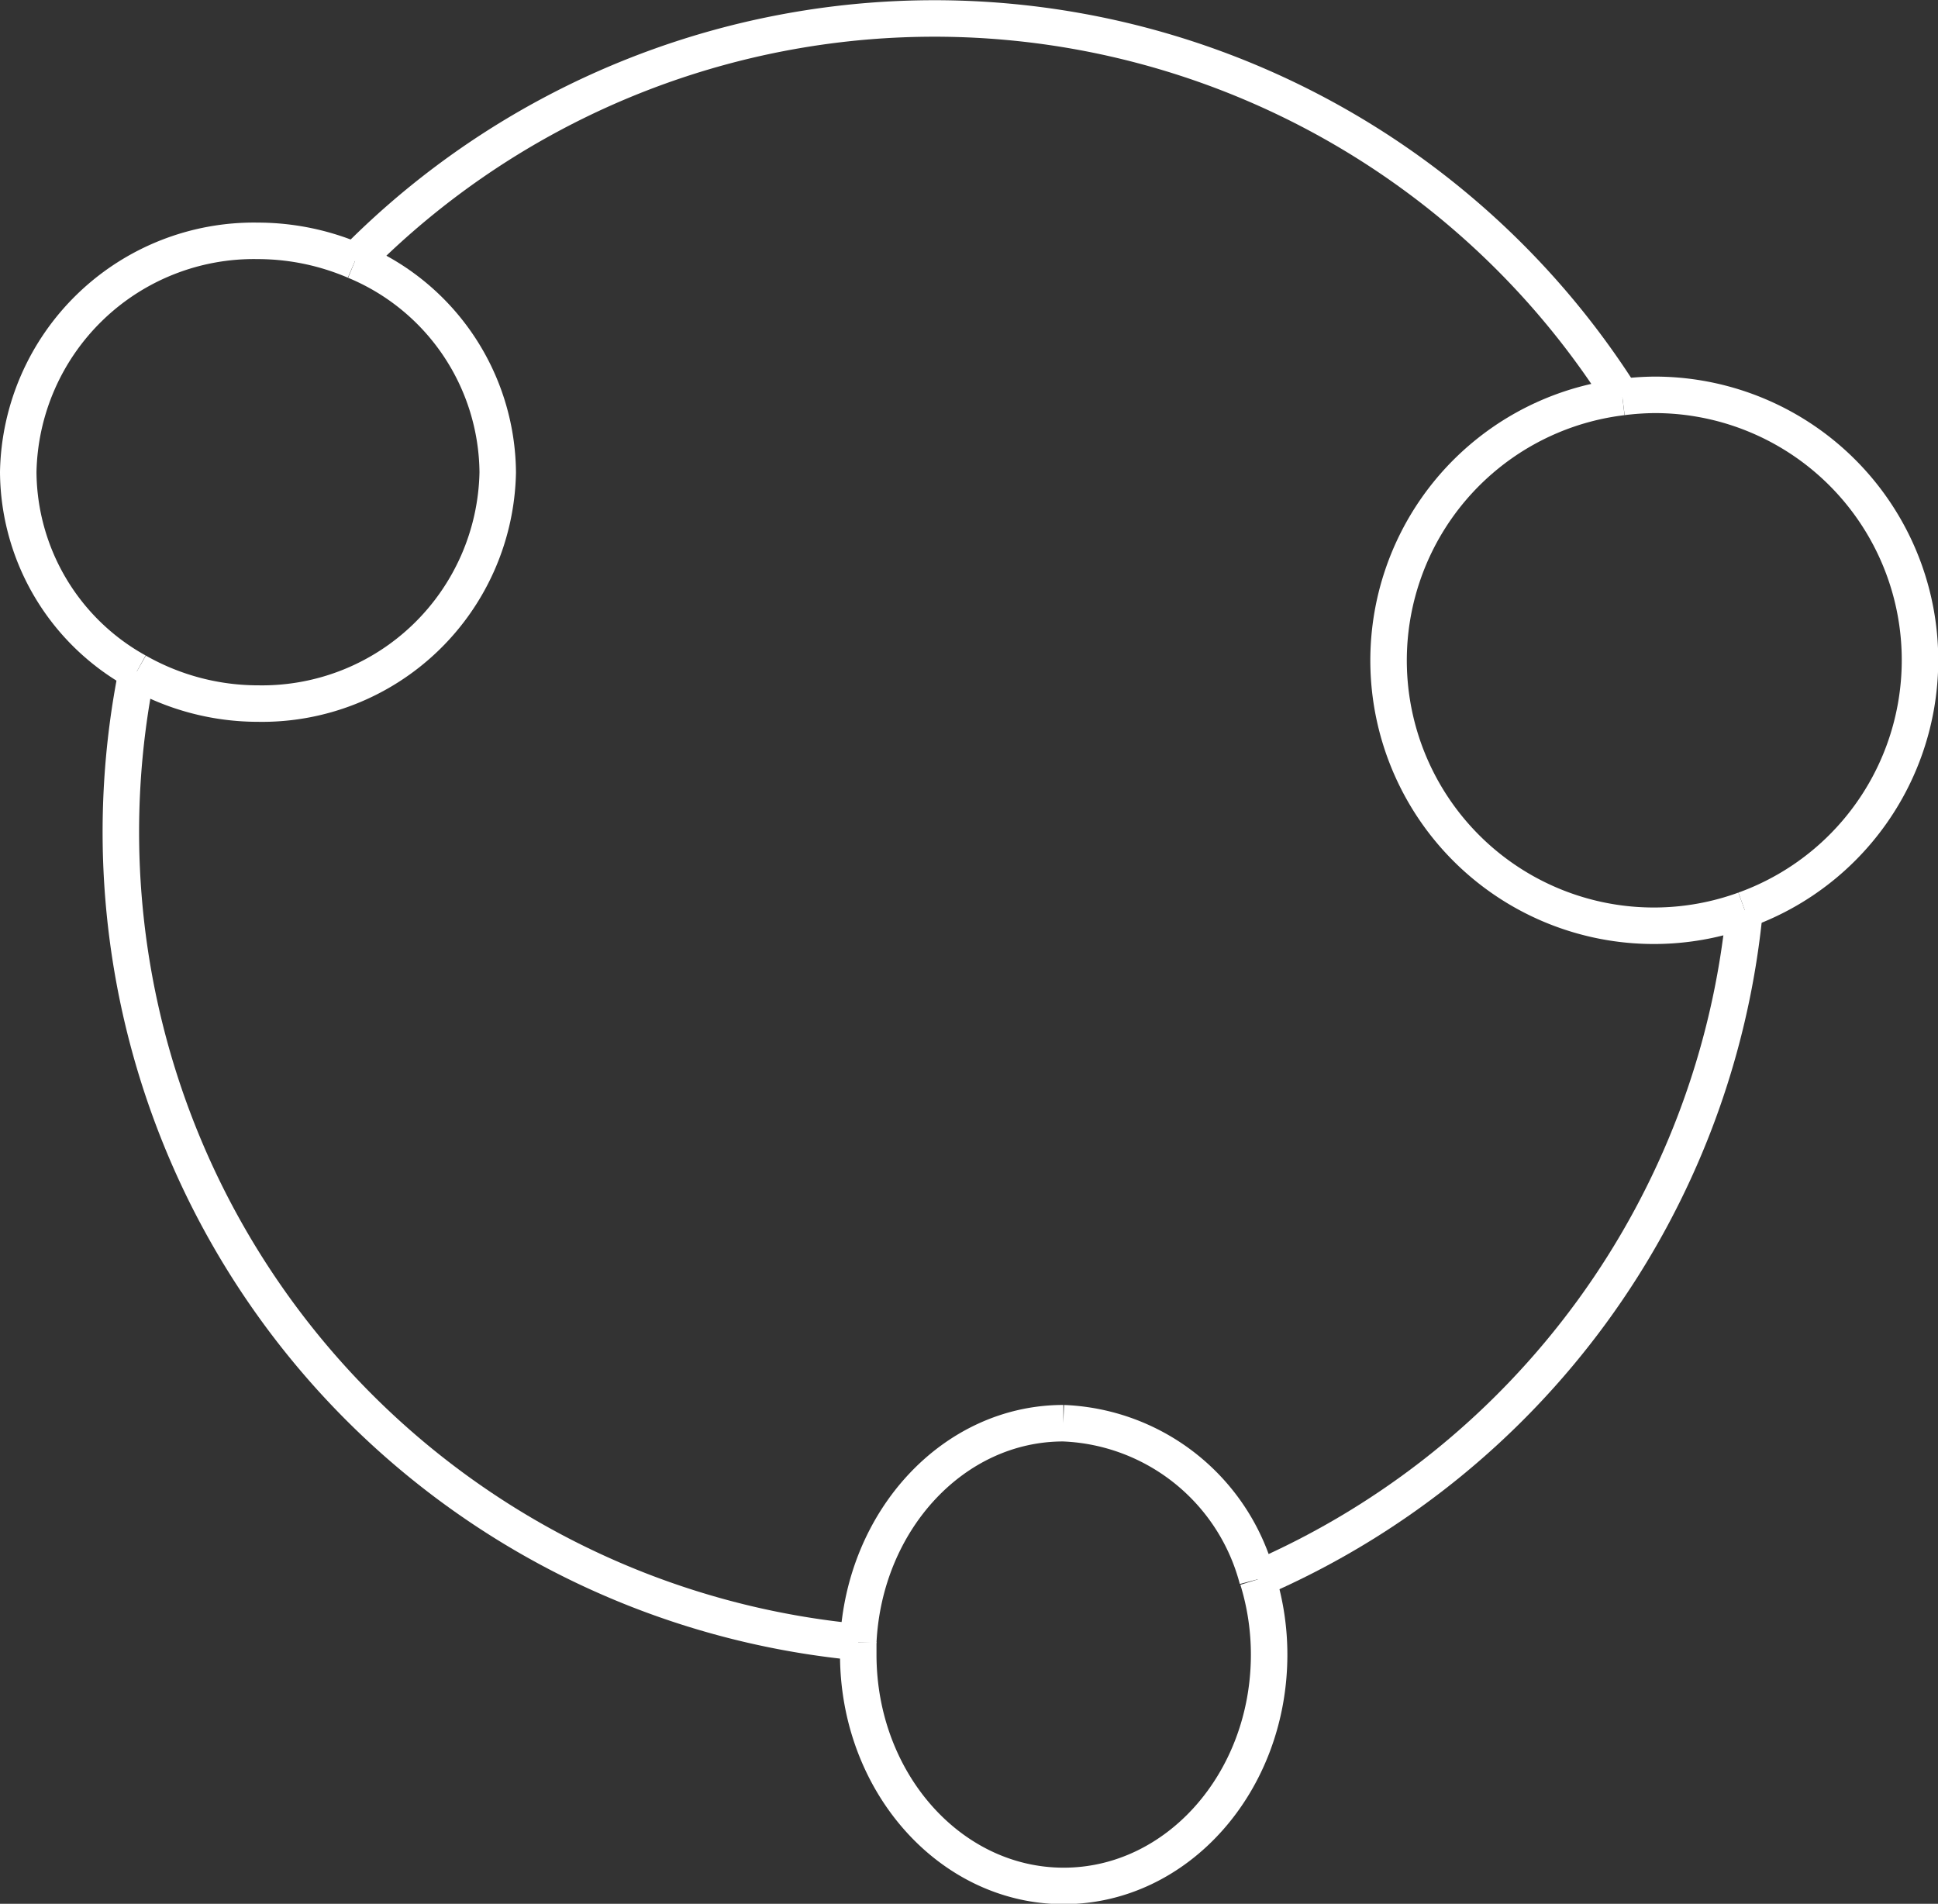 <svg xmlns="http://www.w3.org/2000/svg" viewBox="0 0 53.11 52.17"><rect x="0" y="0" width="53.11" height="52.17" fill="#333333" stroke="none"/><defs><style>.cls-1{fill:none;stroke:#fff;stroke-miterlimit:10;}</style></defs><title>communities</title><g id="Layer_2" data-name="Layer 2"><g id="Layer_1-2" data-name="Layer 1"><path class="cls-1" d="M9.73,7.15a22.29,22.29,0,0,1,34.72,3.74"/><path class="cls-1" d="M3.75,18.4A22.3,22.3,0,0,0,23.52,45"/><path class="cls-1" d="M47.81,24.94A22.31,22.31,0,0,1,34.46,43.27"/><path class="cls-1" d="M9.73,7.15A6.77,6.77,0,0,0,7.07,6.6,6.46,6.46,0,0,0,.5,12.94,6.29,6.29,0,0,0,3.75,18.4"/><path class="cls-1" d="M3.75,18.4a6.72,6.72,0,0,0,3.32.88,6.46,6.46,0,0,0,6.57-6.34A6.33,6.33,0,0,0,9.73,7.15"/><path class="cls-1" d="M23.52,45c0,.11,0,.22,0,.34,0,3.5,2.52,6.34,5.63,6.34s5.63-2.84,5.63-6.34a7,7,0,0,0-.31-2.06"/><path class="cls-1" d="M23.52,45c.16-3.34,2.61-6,5.62-6a5.73,5.73,0,0,1,5.32,4.28"/><path class="cls-1" d="M44.46,10.88a7.27,7.27,0,1,0,3.35,14.05"/><path class="cls-1" d="M44.46,10.88a7.54,7.54,0,0,1,.87-.06,7.27,7.27,0,0,1,2.48,14.11"/></g></g></svg>